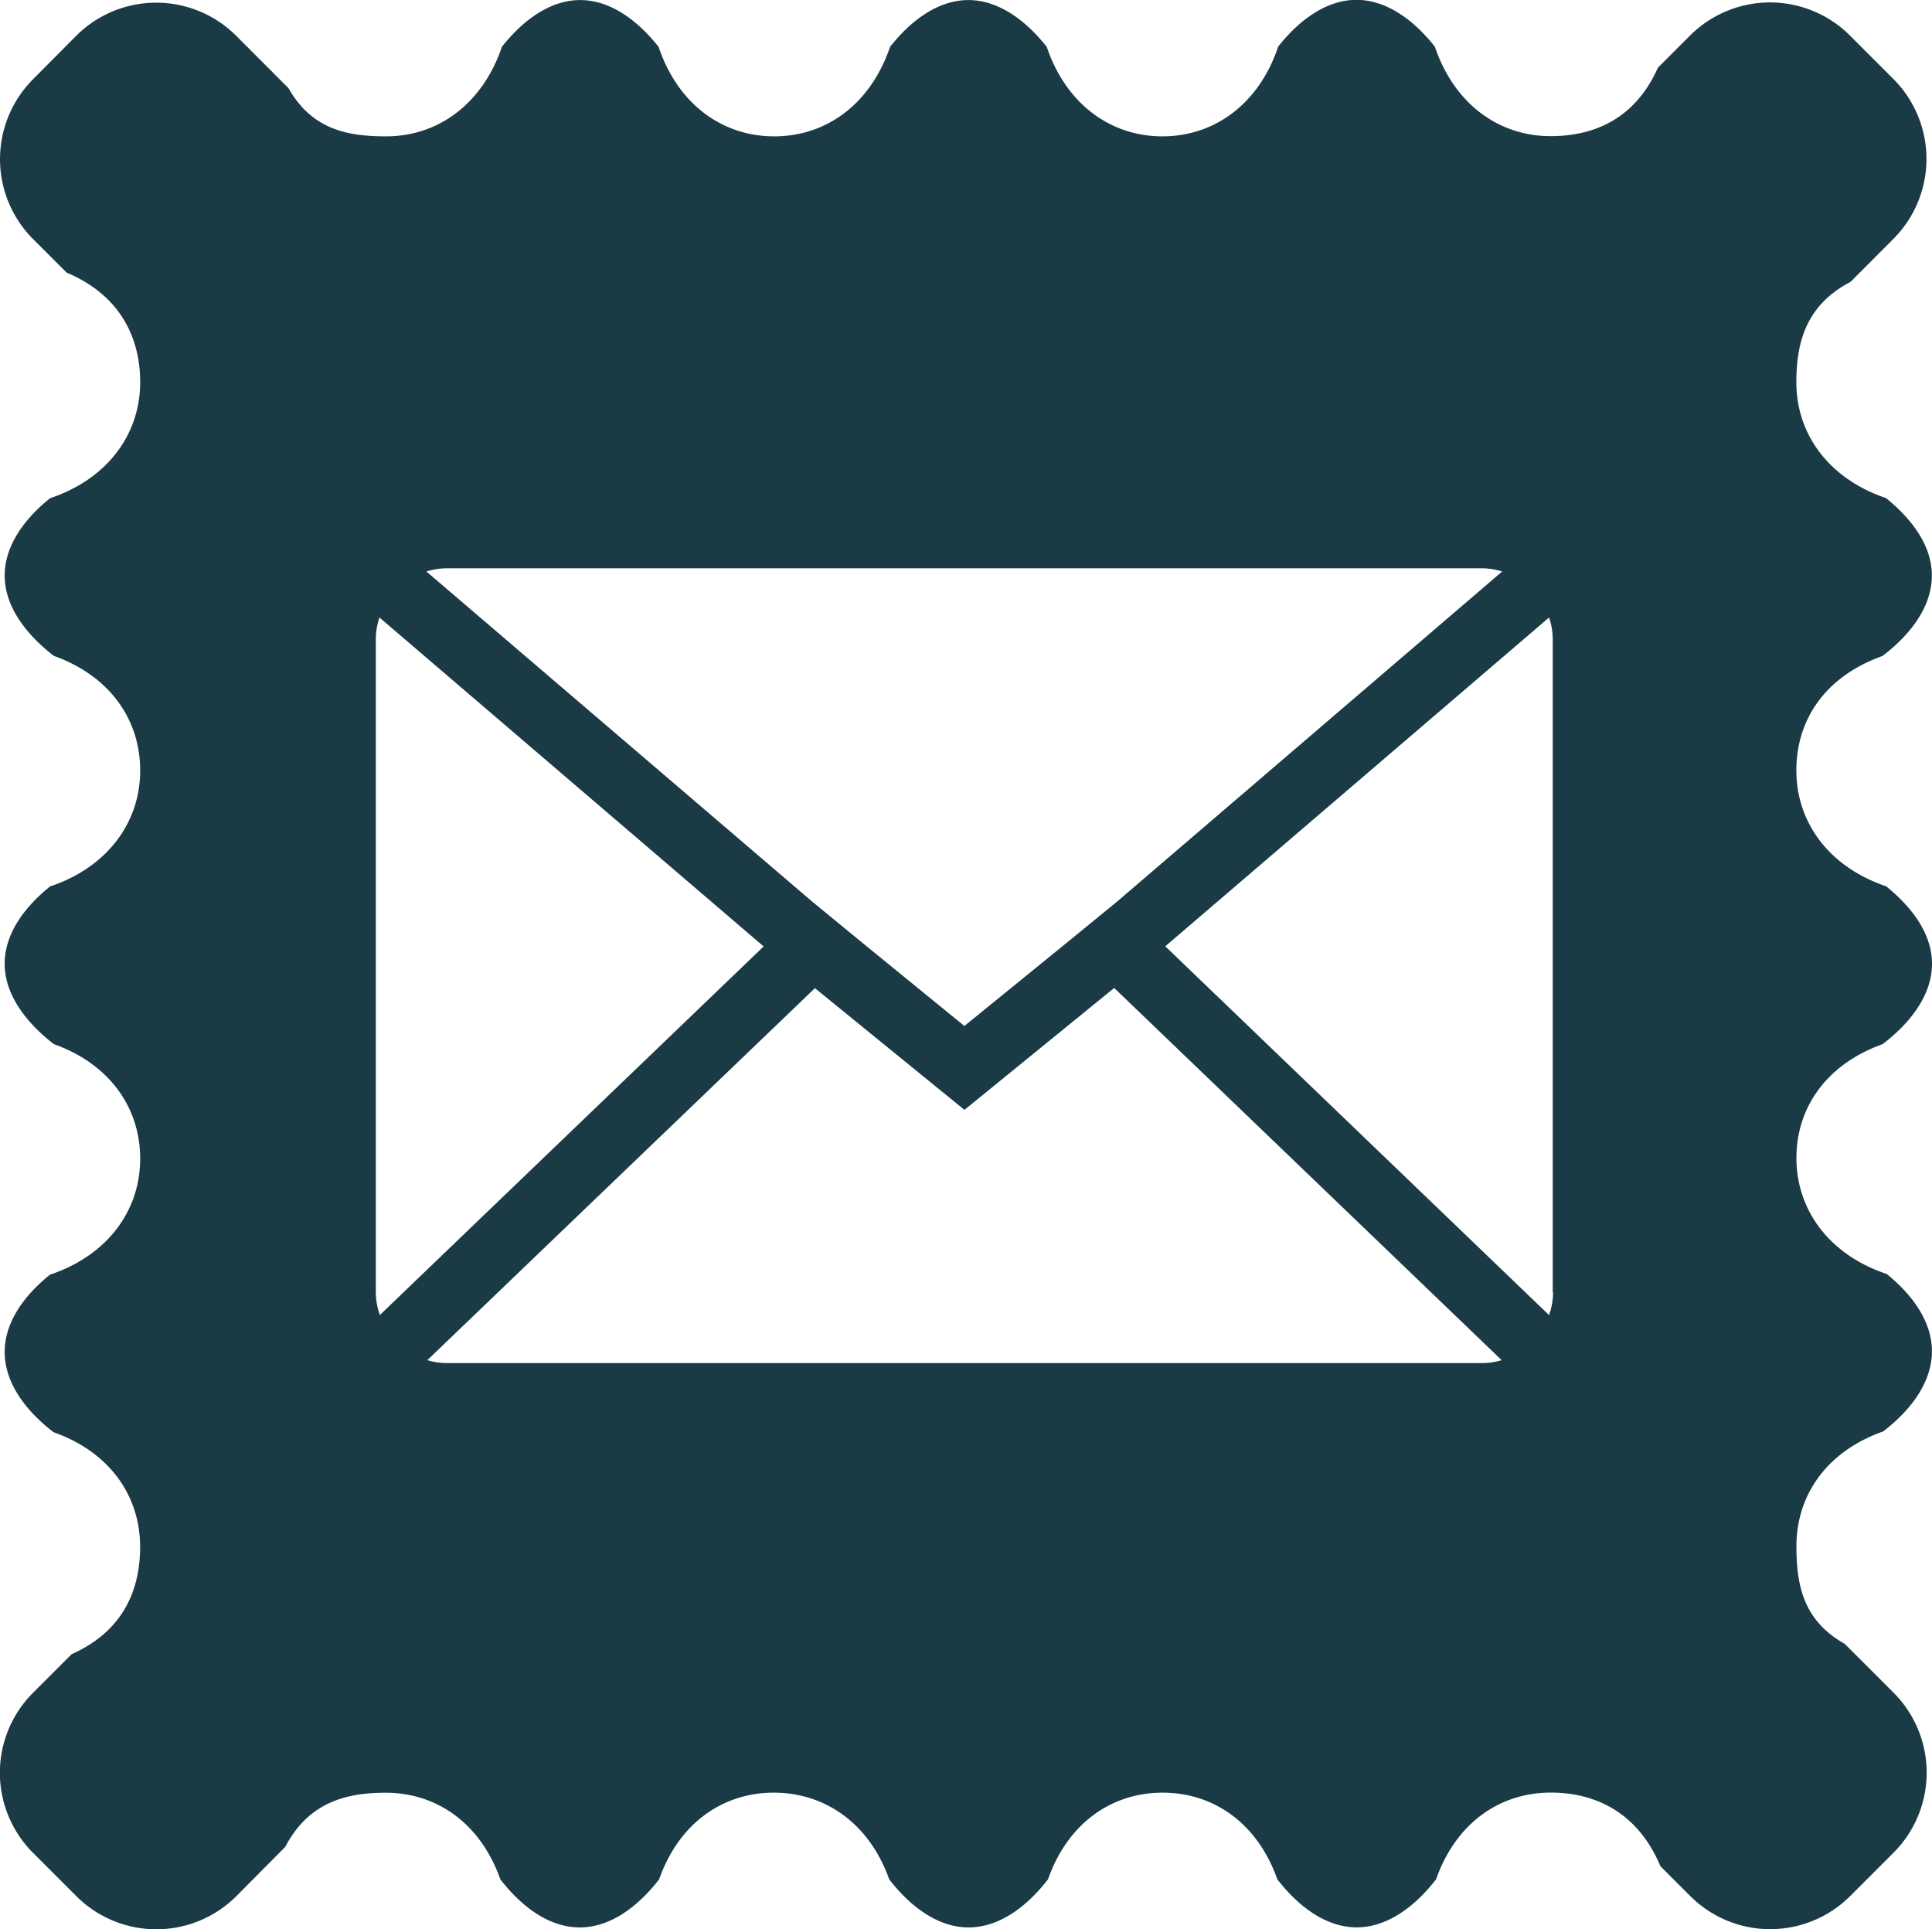 <svg id="Layer_1" data-name="Layer 1" xmlns="http://www.w3.org/2000/svg" viewBox="0 0 276.88 276.48"><defs><style>.cls-1{fill:#1a3a46;}</style></defs><title>twitter-dark</title><path class="cls-1" d="M281.35,161.4c4.11-3.13,7.09-7.14,7.09-11.53,0-4.2-2.74-8-6.57-11.1C273.67,136,269,129.61,269,122.17s4.3-13.54,12.34-16.4c4.11-3.13,7.08-7.14,7.08-11.53,0-4.2-2.74-8-6.57-11.1C273.67,80.37,269,74,269,66.54c0-5.89,1.49-11.1,7.77-14.39L282.9,46a16.22,16.22,0,0,0,0-22.93l-6.21-6.21a16.21,16.21,0,0,0-22.93,0l-4.6,4.6c-3.18,7.13-8.87,9.81-15.39,9.81-7.43,0-13.82-4.64-16.58-12.83-3.09-3.9-7-6.7-11.23-6.7s-8.14,2.79-11.22,6.7C192,26.66,185.59,31.3,178.15,31.3s-13.82-4.64-16.58-12.83c-3.09-3.9-7-6.7-11.23-6.7s-8.14,2.79-11.22,6.7C136.34,26.66,130,31.3,122.52,31.3s-13.82-4.64-16.58-12.83c-3.09-3.9-7-6.7-11.23-6.7s-8.14,2.79-11.22,6.7C80.71,26.66,74.34,31.3,66.9,31.3c-5.62,0-10.64-1-14-6.91l-7.49-7.5a16.22,16.22,0,0,0-22.93,0L16.31,23.1a16.22,16.22,0,0,0,0,22.93l4.8,4.8c7.4,3.1,10.54,9,10.54,15.71,0,7.46-4.7,13.87-12.92,16.62-3.8,3.06-6.5,6.9-6.5,11.08,0,4.38,3,8.39,7.06,11.52,8,2.85,12.36,9.12,12.36,16.41,0,7.46-4.7,13.87-12.91,16.62-3.81,3.06-6.51,6.89-6.51,11.08,0,4.38,3,8.39,7.05,11.52,8,2.85,12.37,9.12,12.37,16.42,0,7.47-4.71,13.87-12.93,16.62-3.8,3.06-6.49,6.89-6.49,11.07,0,4.37,2.93,8.38,7,11.5,8.05,2.84,12.41,9.12,12.41,16.43,0,6.52-2.68,12.21-9.82,15.39l-5.53,5.53a16.22,16.22,0,0,0,0,22.93l6.21,6.21a16.22,16.22,0,0,0,22.93,0l7-7.05c3.3-6.28,8.51-7.77,14.4-7.77,7.31,0,13.59,4.36,16.44,12.42,3.1,4,7.05,6.88,11.37,6.88s8.28-2.88,11.38-6.89c2.84-8.06,9.13-12.42,16.43-12.42S136.12,273,139,281.09c3.1,4,7.05,6.88,11.37,6.88s8.28-2.88,11.38-6.89c2.84-8.06,9.13-12.42,16.43-12.42s13.59,4.36,16.44,12.42c3.1,4,7.05,6.88,11.37,6.88s8.28-2.88,11.38-6.89c2.84-8.06,9.13-12.42,16.43-12.42,6.74,0,12.62,3.14,15.72,10.55l4.27,4.27a16.21,16.21,0,0,0,22.93,0l6.21-6.21a16.22,16.22,0,0,0,0-22.93l-7-7c-5.9-3.31-6.92-8.33-6.92-14,0-7.31,4.35-13.59,12.42-16.43,4.08-3.12,7-7.13,7-11.5,0-4.18-2.69-8-6.48-11.07-8.23-2.75-12.94-9.16-12.94-16.62C269,170.51,273.32,164.26,281.35,161.4ZM75.52,93.2H224a9.88,9.88,0,0,1,2.84.46L171.61,141l-7.34,6-14.5,11.79L135.31,147,128,141,72.67,93.66A9.89,9.89,0,0,1,75.52,93.2ZM66,200.21a9.81,9.81,0,0,1-.58-3.22V103.31a9.89,9.89,0,0,1,.52-3.06L121,147.39Zm158,6.89H75.52a9.88,9.88,0,0,1-2.72-.42l55.55-53.31,21.43,17.44,21.46-17.47,55.53,53.34A9.8,9.8,0,0,1,224,207.1ZM234.14,197a10,10,0,0,1-.58,3.22l-55-52.85,55-47.12a9.88,9.88,0,0,1,.53,3.06V197Z" transform="translate(-11.56 -11.76)"/></svg>